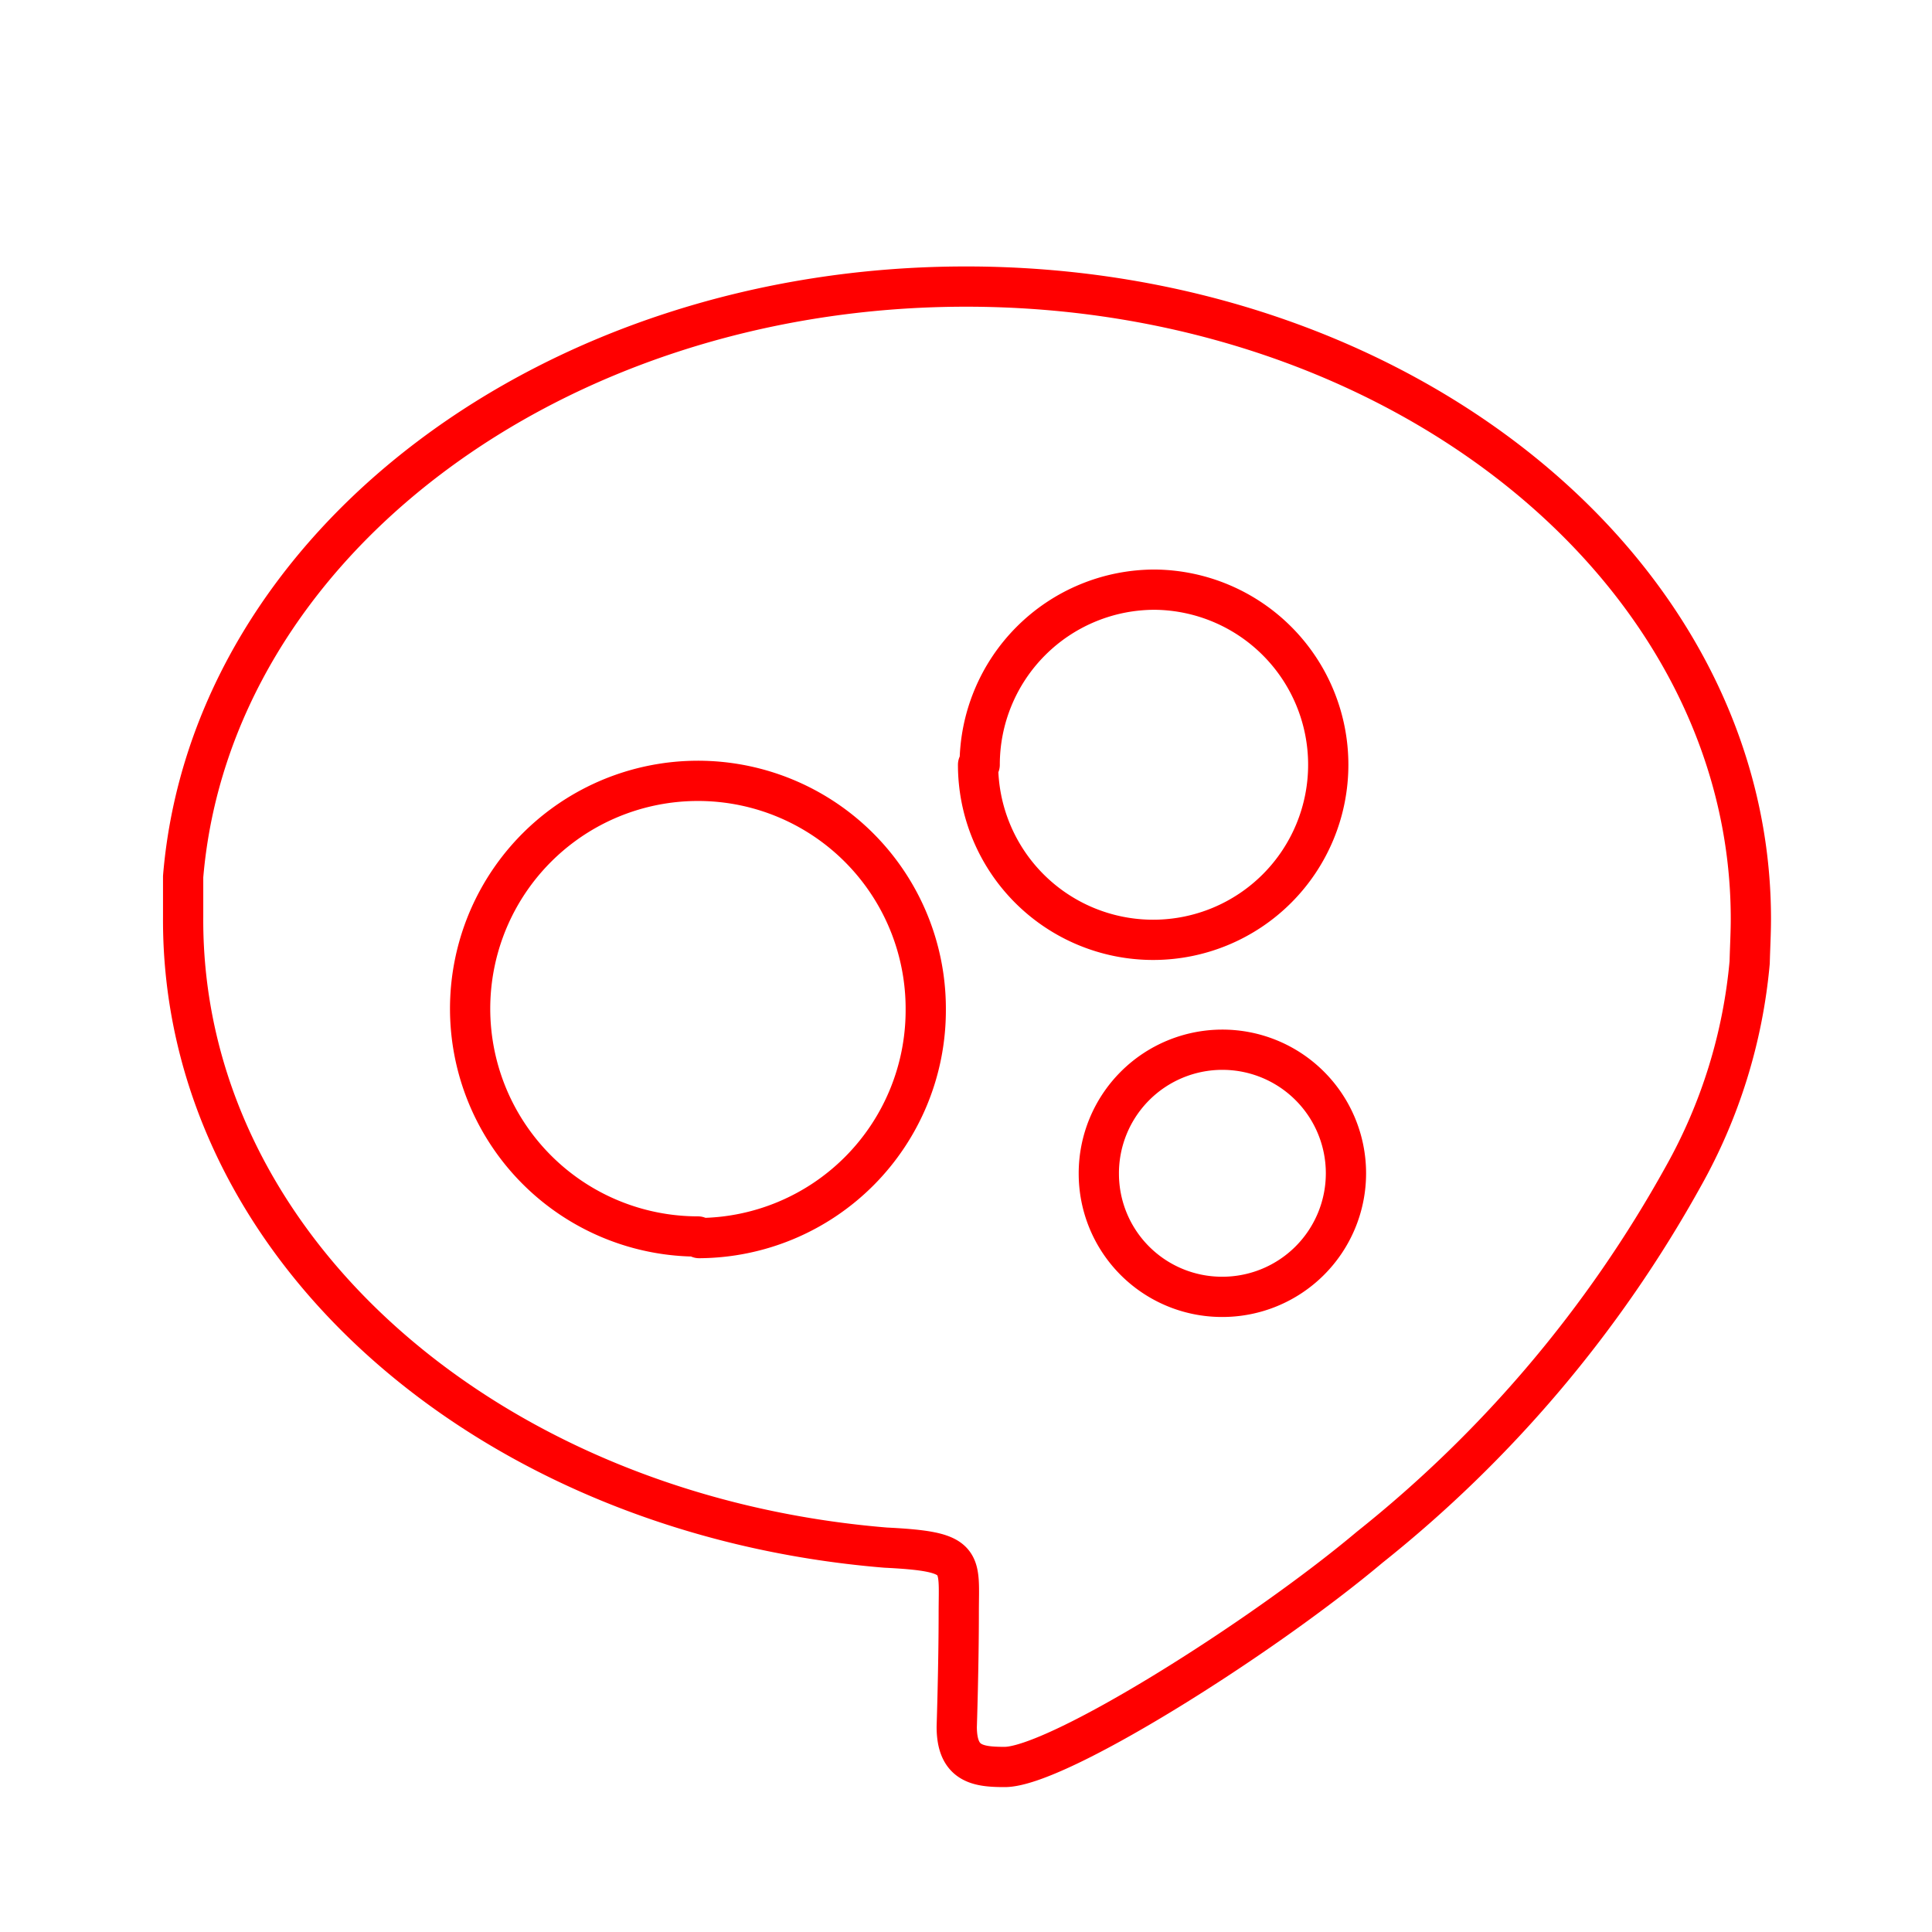 <svg id="Layer_2" data-name="Layer 2" xmlns="http://www.w3.org/2000/svg" viewBox="0 0 48 48"><defs><style>.cls-1{fill:none;stroke:#FF0000;stroke-linecap:round;stroke-linejoin:round;}</style></defs><path class="cls-1" d="M43.5,22.83c0-8.68-8.73-15.71-19.5-15.71-10.26,0-18.76,6.41-19.45,14.66,0,.34,0,.69,0,1C4.5,31,12.17,37.64,22,38.45h0c2,.1,1.82.31,1.82,1.62h0c0,1.31-.05,2.83-.05,2.83,0,.92.51,1,1.19,1,1.3,0,6.37-3.19,9.07-5.46a30.93,30.93,0,0,0,7.79-9.21h0a13.28,13.28,0,0,0,1.65-5.32C43.48,23.53,43.5,23.18,43.5,22.83ZM30.36,32.22a3.06,3.06,0,0,1-3.06-3.06h0a3.07,3.07,0,1,1,3.06,3.06ZM24.34,19a4.35,4.35,0,0,1,4.35-4.35h0A4.35,4.35,0,0,1,33,19h0a4.35,4.35,0,1,1-8.7,0Zm-7,11.72h0A5.66,5.66,0,1,1,23,25.1,5.66,5.66,0,0,1,17.37,30.76Z"/></svg>